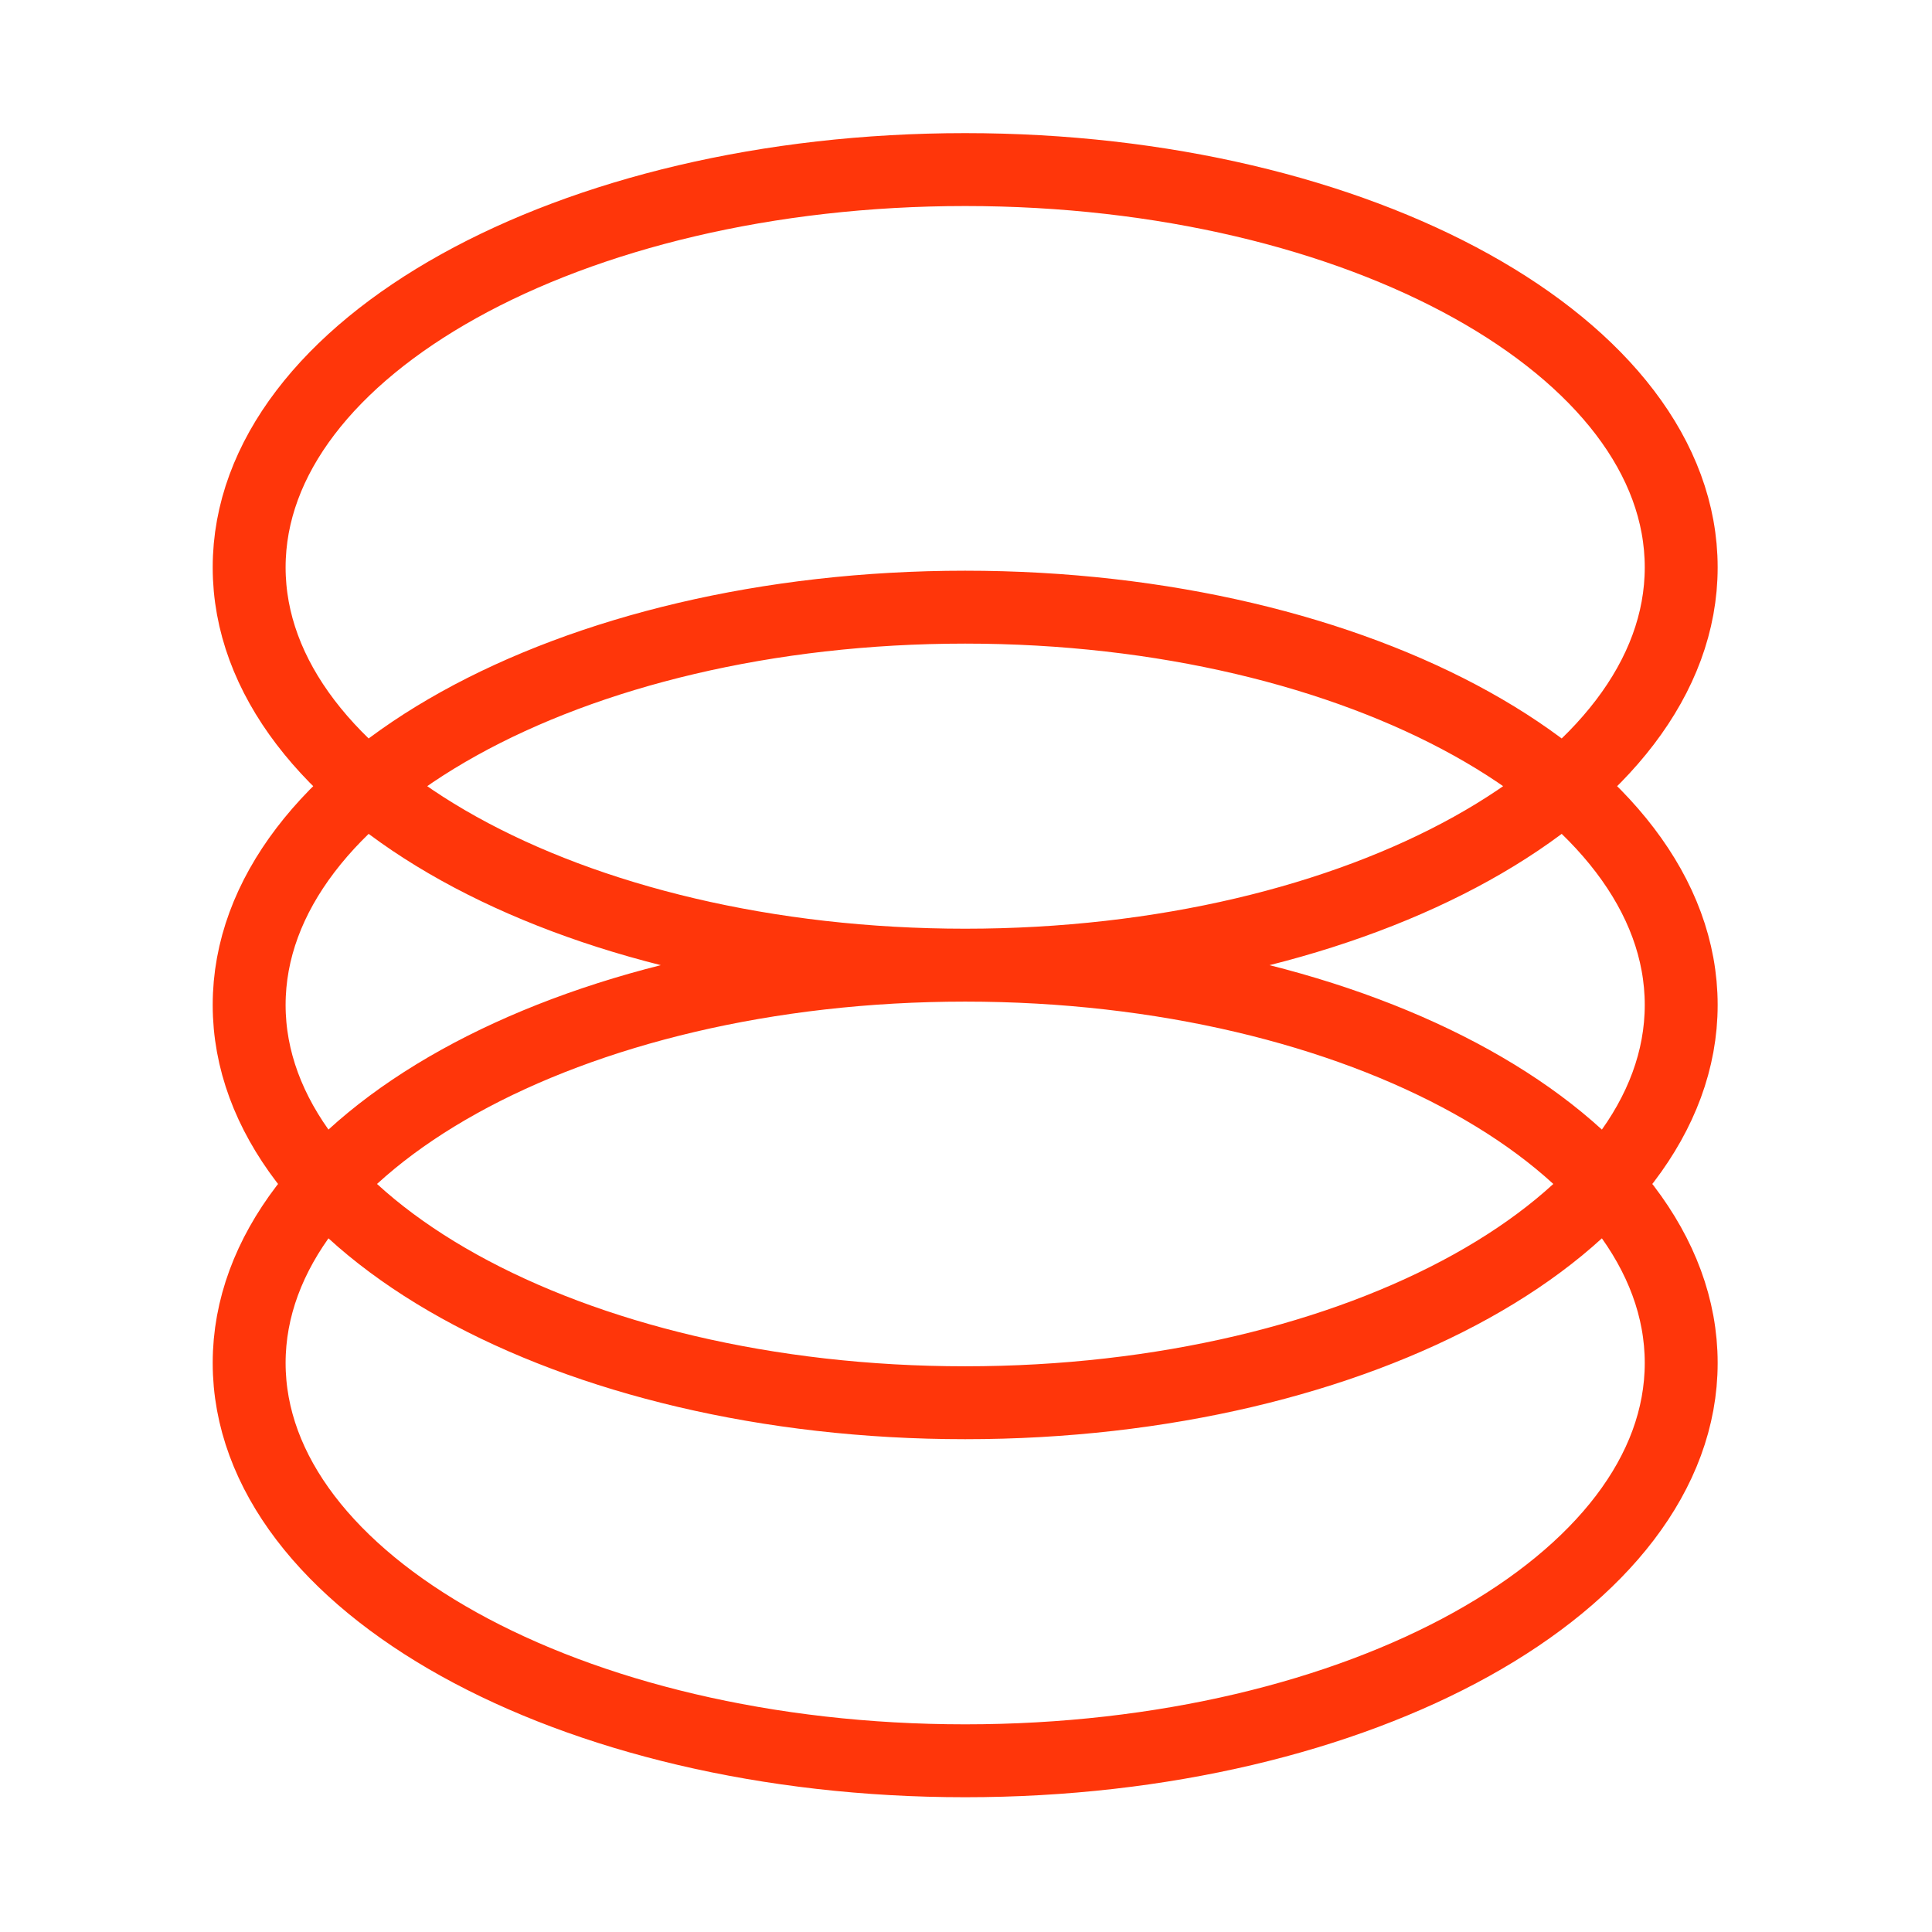 <svg width="53" height="53" viewBox="0 0 53 53" fill="none" xmlns="http://www.w3.org/2000/svg">
<path d="M26.477 26.477C37.325 26.477 46.12 31.364 46.12 37.39C46.12 43.416 37.325 48.303 26.477 48.303C15.63 48.303 6.835 43.416 6.835 37.39C6.835 31.364 15.63 26.477 26.477 26.477ZM26.477 26.477C37.325 26.477 46.12 21.591 46.12 15.565C46.12 9.539 37.325 4.652 26.477 4.652C15.63 4.652 6.835 9.539 6.835 15.565C6.835 21.591 15.63 26.477 26.477 26.477ZM26.477 38.481C37.325 38.481 46.12 33.595 46.12 27.569C46.12 21.543 37.325 16.656 26.477 16.656C15.63 16.656 6.835 21.543 6.835 27.569C6.835 33.595 15.63 38.481 26.477 38.481Z" stroke="#FF360A" stroke-width="2"/>
</svg>
